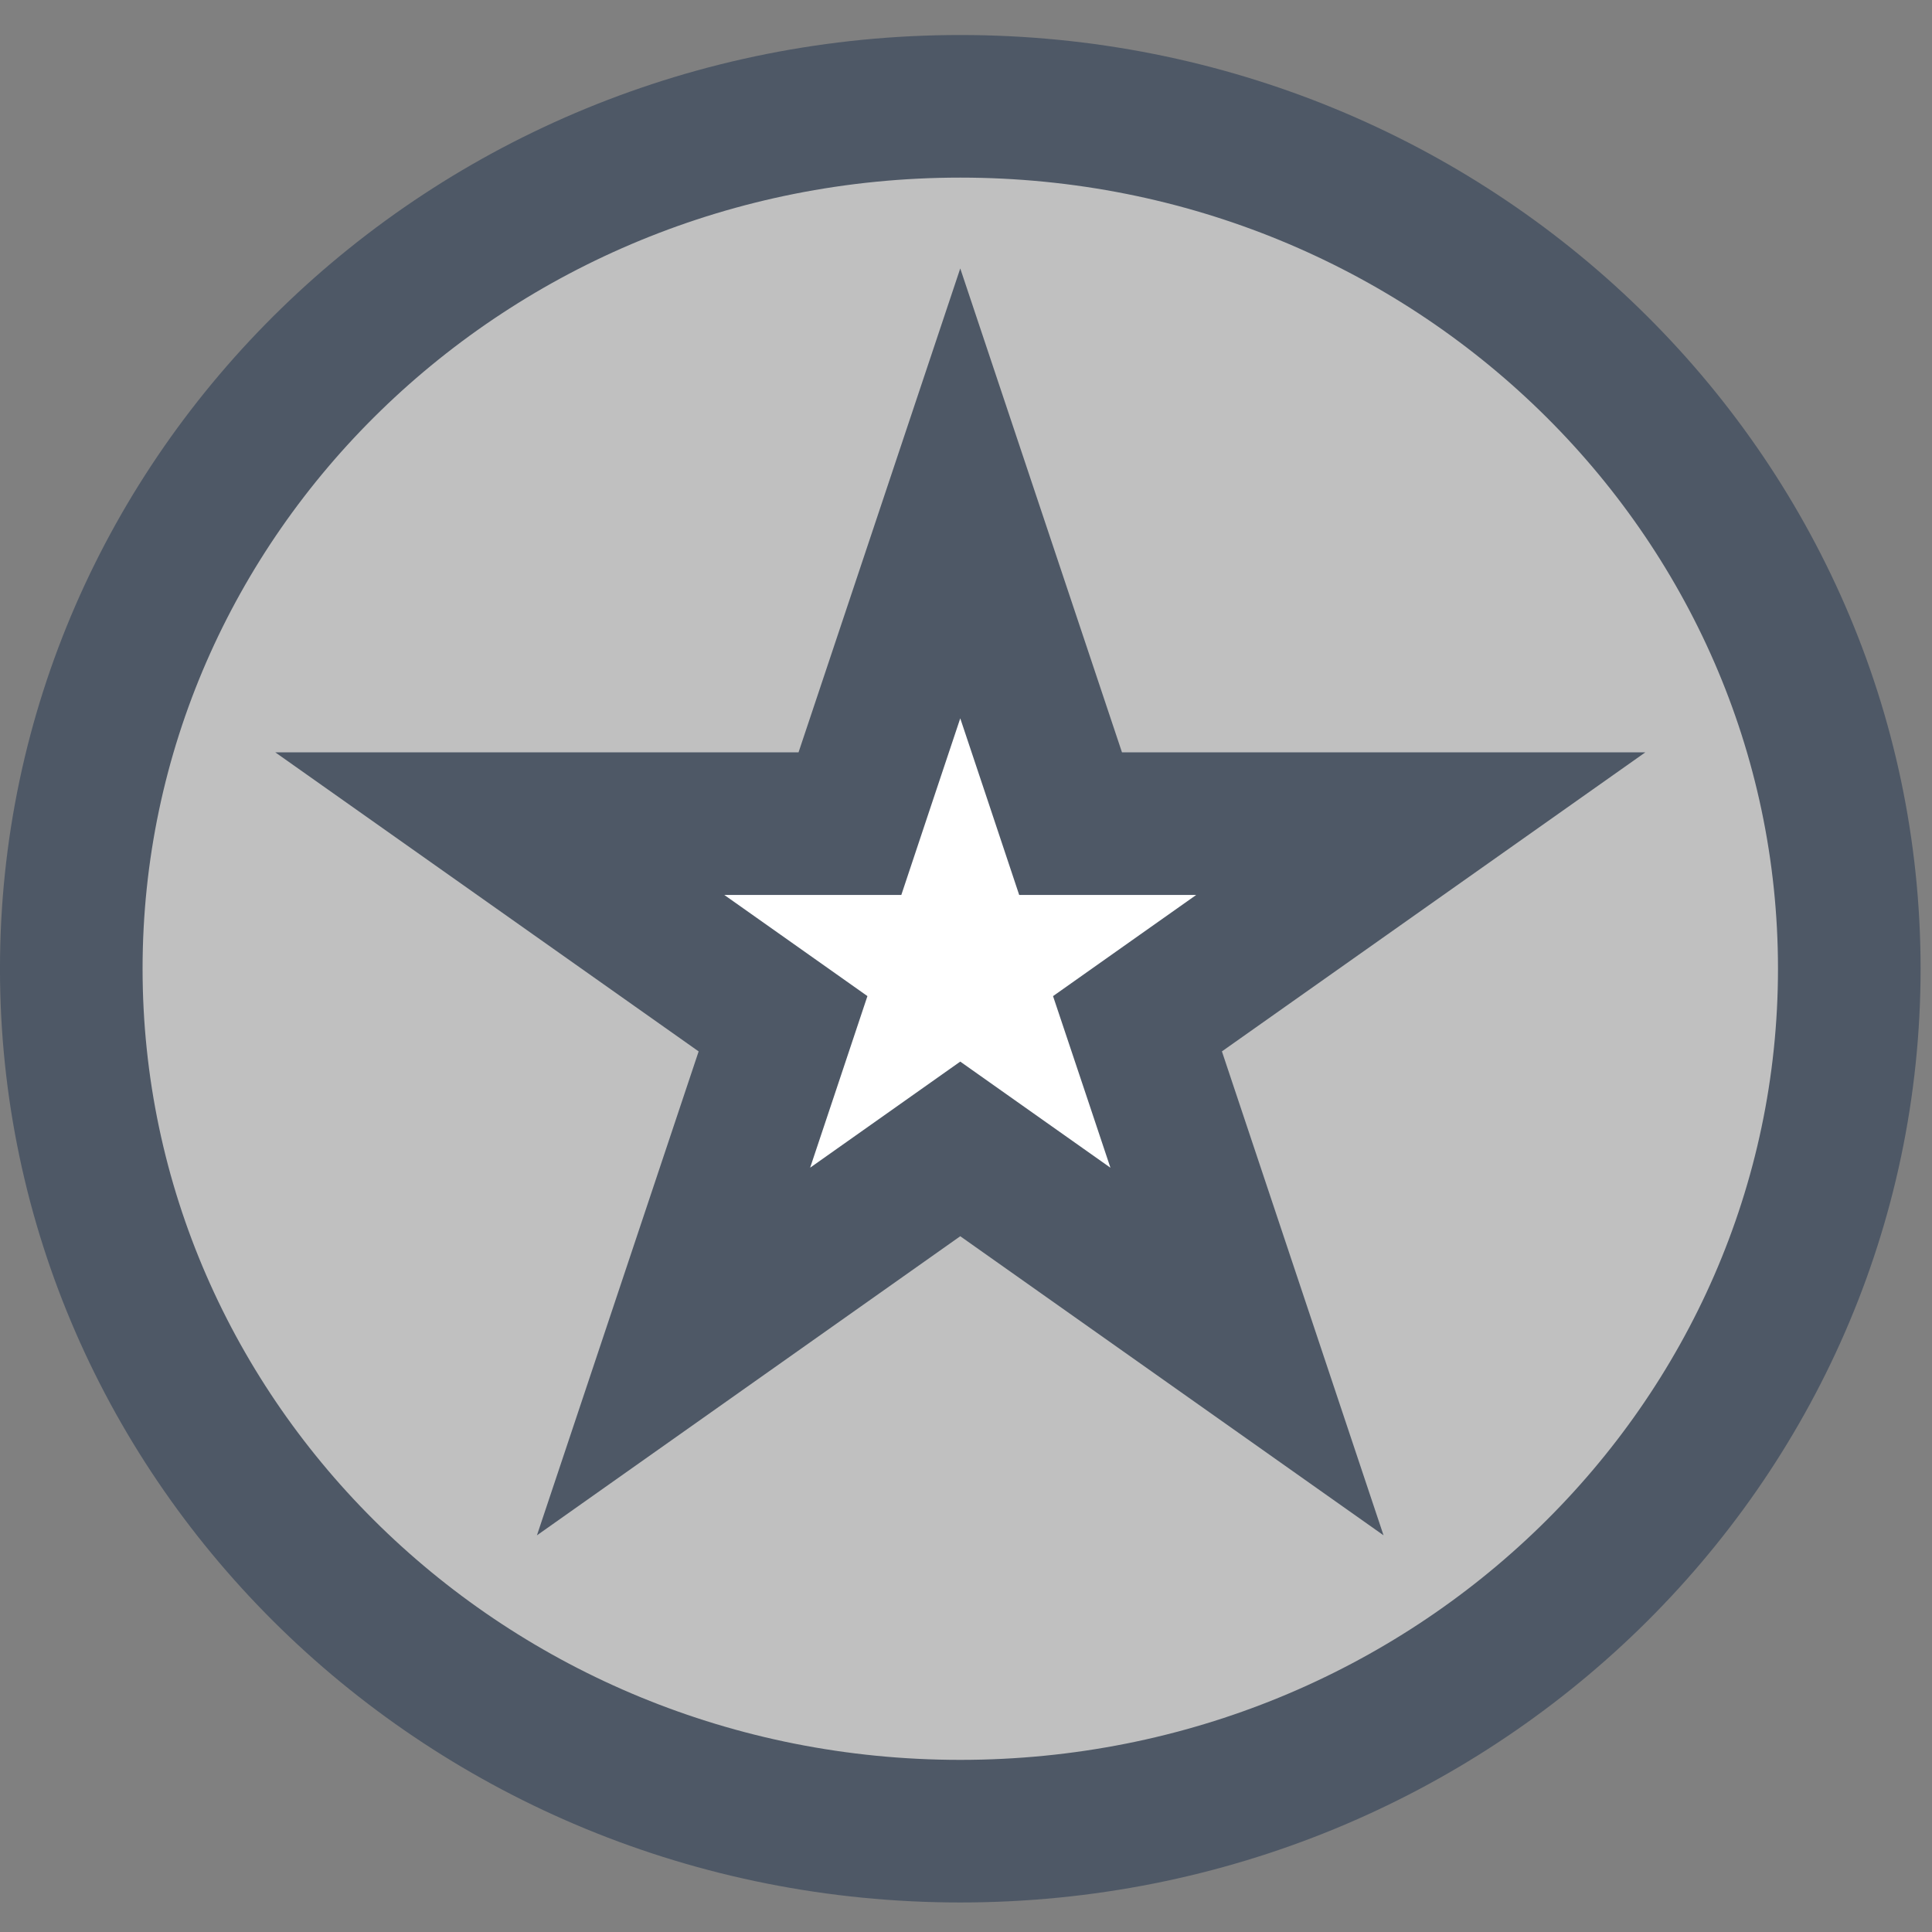 <svg width="37" height="37" viewBox="0 0 37 37" fill="none" xmlns="http://www.w3.org/2000/svg">
<rect x="0" y="0" width="37" height="37" fill="#808080" stroke="none"/>
<g id="Group 70">
<path id="Ellipse 1" d="M35.416 18.552C35.416 27.639 27.829 35.069 18.39 35.069C8.951 35.069 1.365 27.639 1.365 18.552C1.365 9.466 8.951 2.036 18.39 2.036C27.829 2.036 35.416 9.466 35.416 18.552Z" fill="#C0C0C0" stroke="#4E5866" stroke-width="2.731"/>
<path id="Star 1" d="M18.39 9.449L20.192 14.841L20.503 15.774H21.487H27.209L22.613 19.02L21.784 19.606L22.106 20.568L23.881 25.883L19.178 22.56L18.39 22.003L17.602 22.56L12.899 25.883L14.675 20.568L14.996 19.606L14.167 19.02L9.572 15.774H15.293H16.277L16.588 14.841L18.39 9.449Z" fill="white" stroke="#4E5866" stroke-width="2.731"/>
</g>
</svg>
